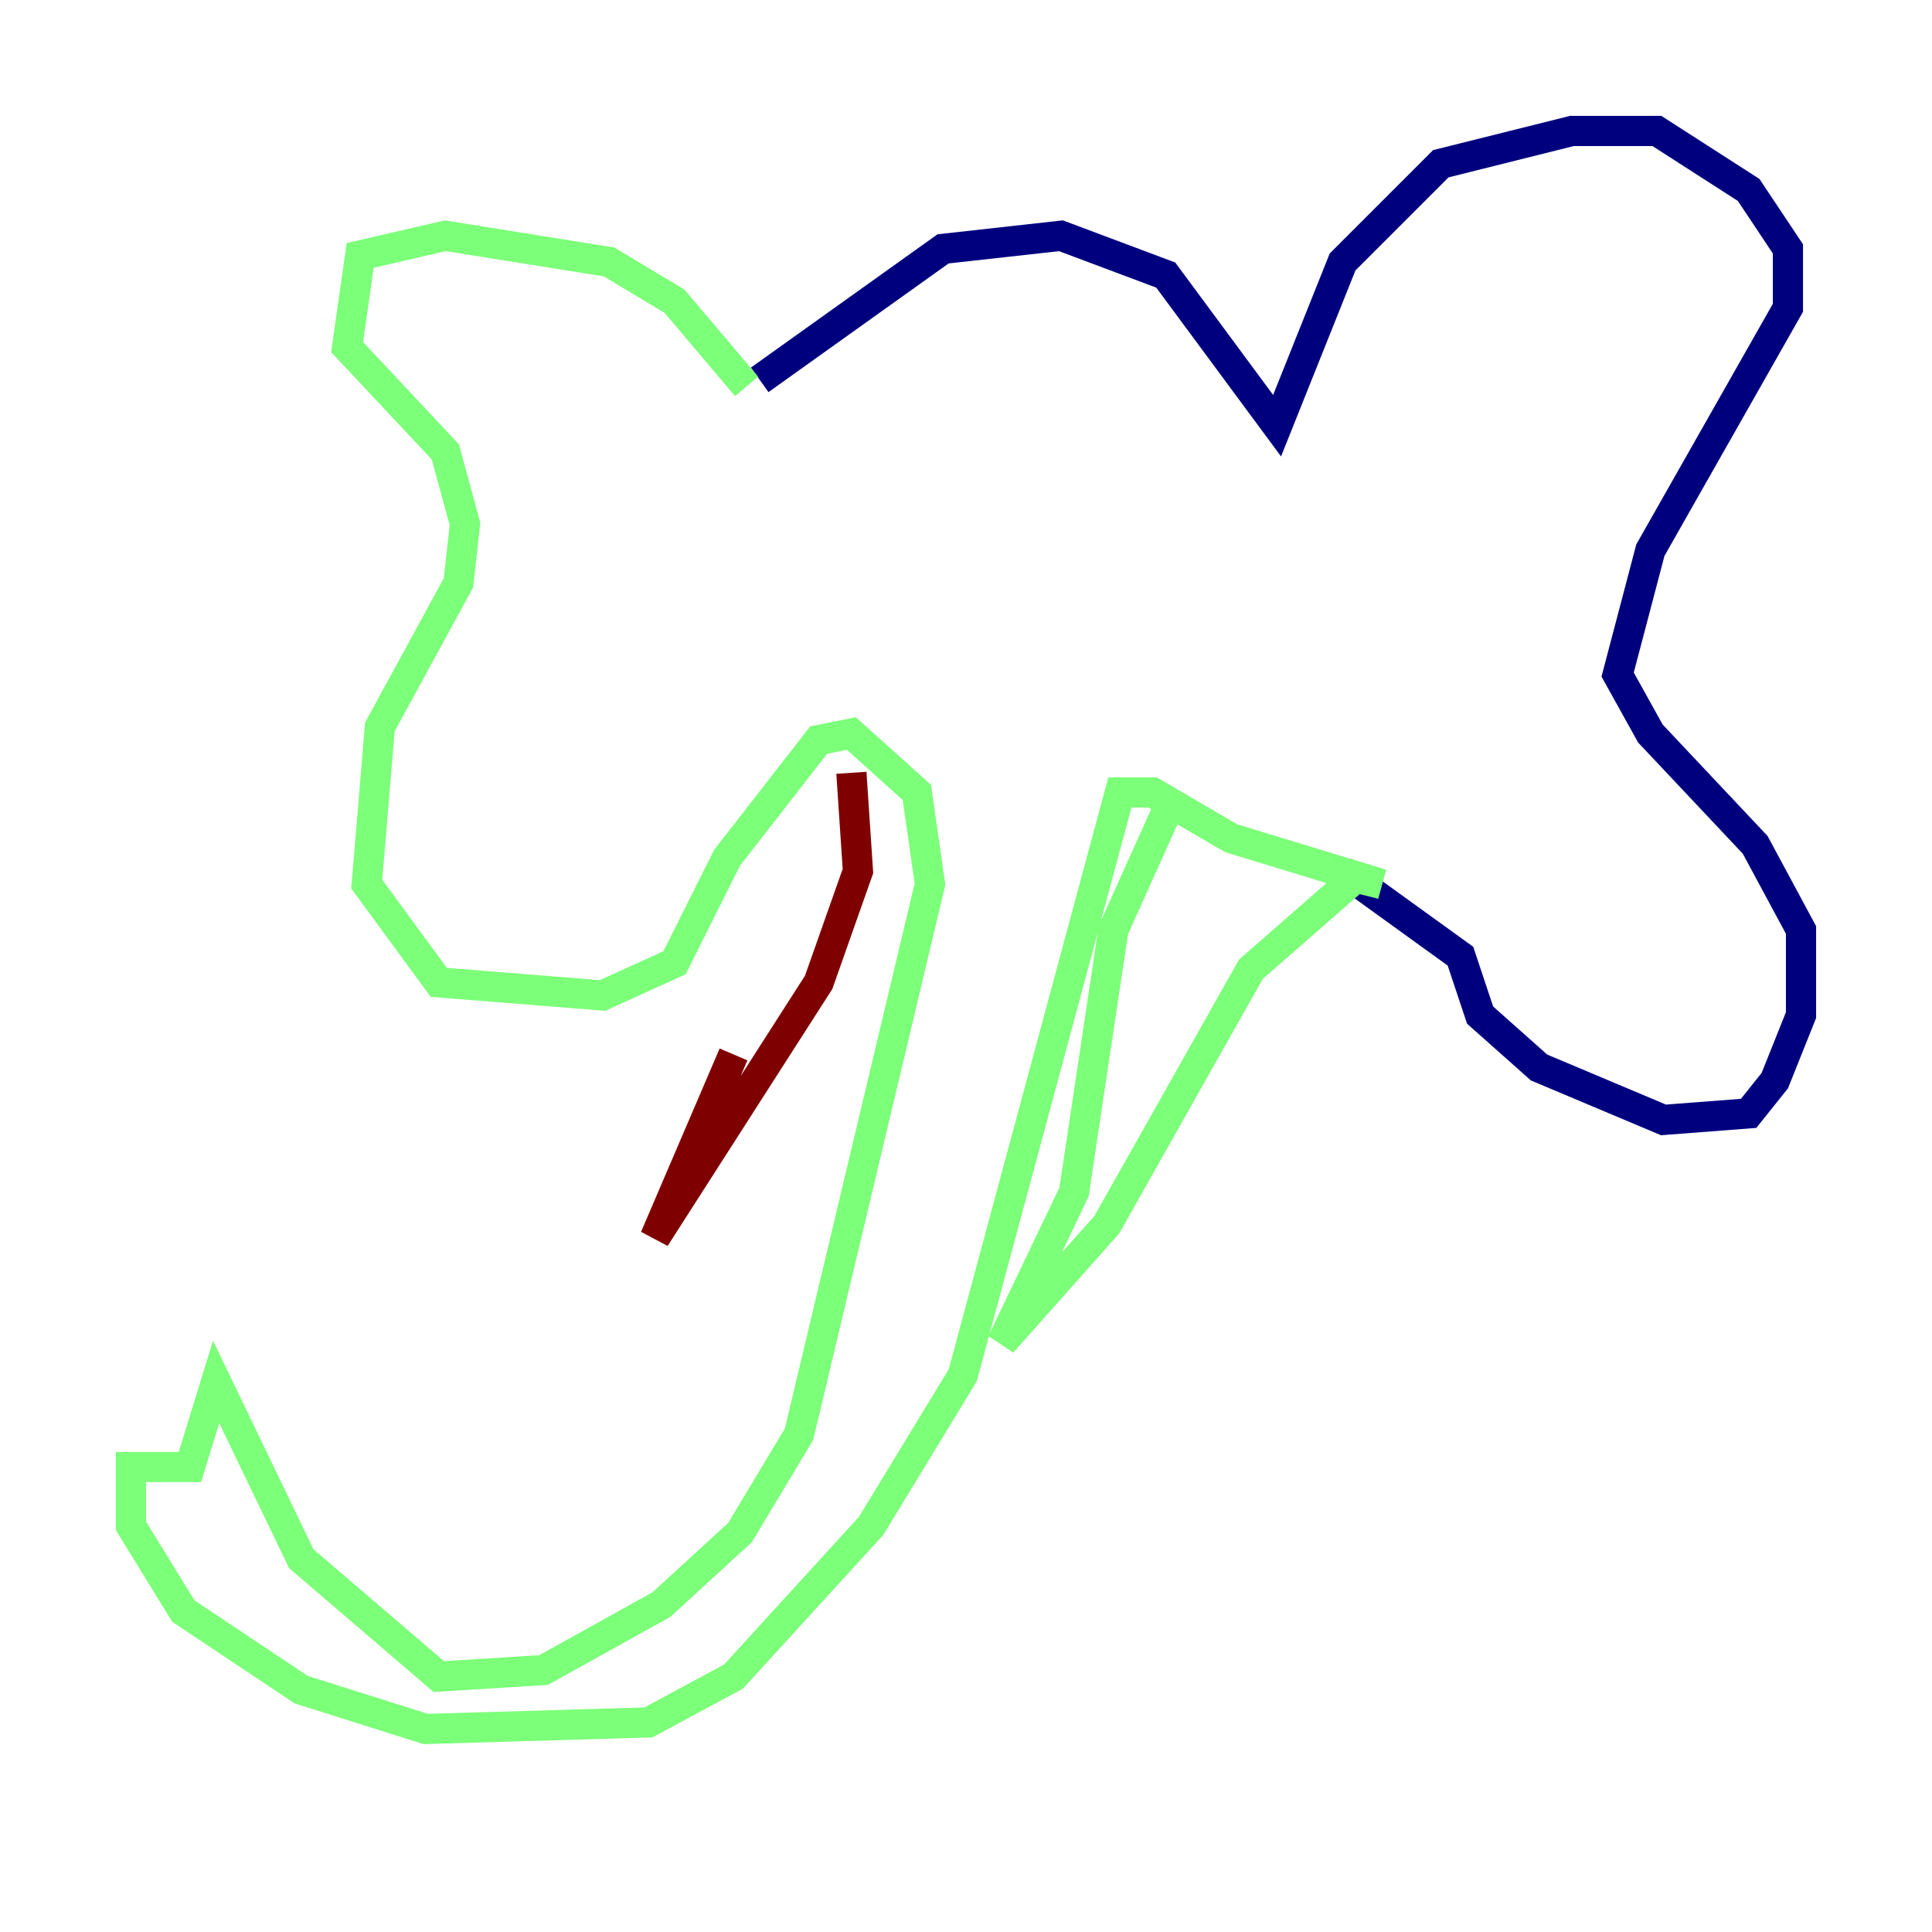 <?xml version="1.0" encoding="utf-8" ?>
<svg baseProfile="tiny" height="128" version="1.2" viewBox="0,0,128,128" width="128" xmlns="http://www.w3.org/2000/svg" xmlns:ev="http://www.w3.org/2001/xml-events" xmlns:xlink="http://www.w3.org/1999/xlink"><defs /><polyline fill="none" points="50.332,25.166 62.481,16.488 70.291,15.62 77.234,18.224 84.61,28.203 88.949,17.356 95.458,10.848 104.136,8.678 109.776,8.678 115.851,12.583 118.454,16.488 118.454,20.393 109.342,36.447 107.173,44.691 109.342,48.597 116.285,55.973 119.322,61.614 119.322,67.254 117.586,71.593 115.851,73.763 110.21,74.197 101.966,70.725 98.061,67.254 96.759,63.349 88.949,57.709" stroke="#00007f" stroke-width="2" /><polyline fill="none" points="49.464,25.6 44.691,19.959 40.352,17.356 29.505,15.62 23.864,16.922 22.997,22.997 29.505,29.939 30.807,34.712 30.373,38.617 25.166,48.163 24.298,58.576 29.071,65.085 39.919,65.953 44.691,63.783 48.163,56.841 54.237,49.031 56.407,48.597 60.746,52.502 61.614,58.576 52.936,95.024 49.031,101.532 43.824,106.305 36.014,110.644 29.071,111.078 19.959,103.268 14.319,91.552 12.583,97.193 8.678,97.193 8.678,101.098 12.149,106.739 19.959,111.946 28.203,114.549 42.956,114.115 48.597,111.078 57.709,101.098 63.783,91.119 74.197,52.502 76.366,52.502 81.573,55.539 91.552,58.576 89.817,58.142 82.875,64.217 73.329,81.139 66.386,88.949 71.159,78.969 73.763,61.614 77.668,52.936" stroke="#7cff79" stroke-width="2" /><polyline fill="none" points="56.407,51.2 56.841,57.709 54.237,65.085 43.39,82.007 48.597,69.858" stroke="#7f0000" stroke-width="2" /></svg>